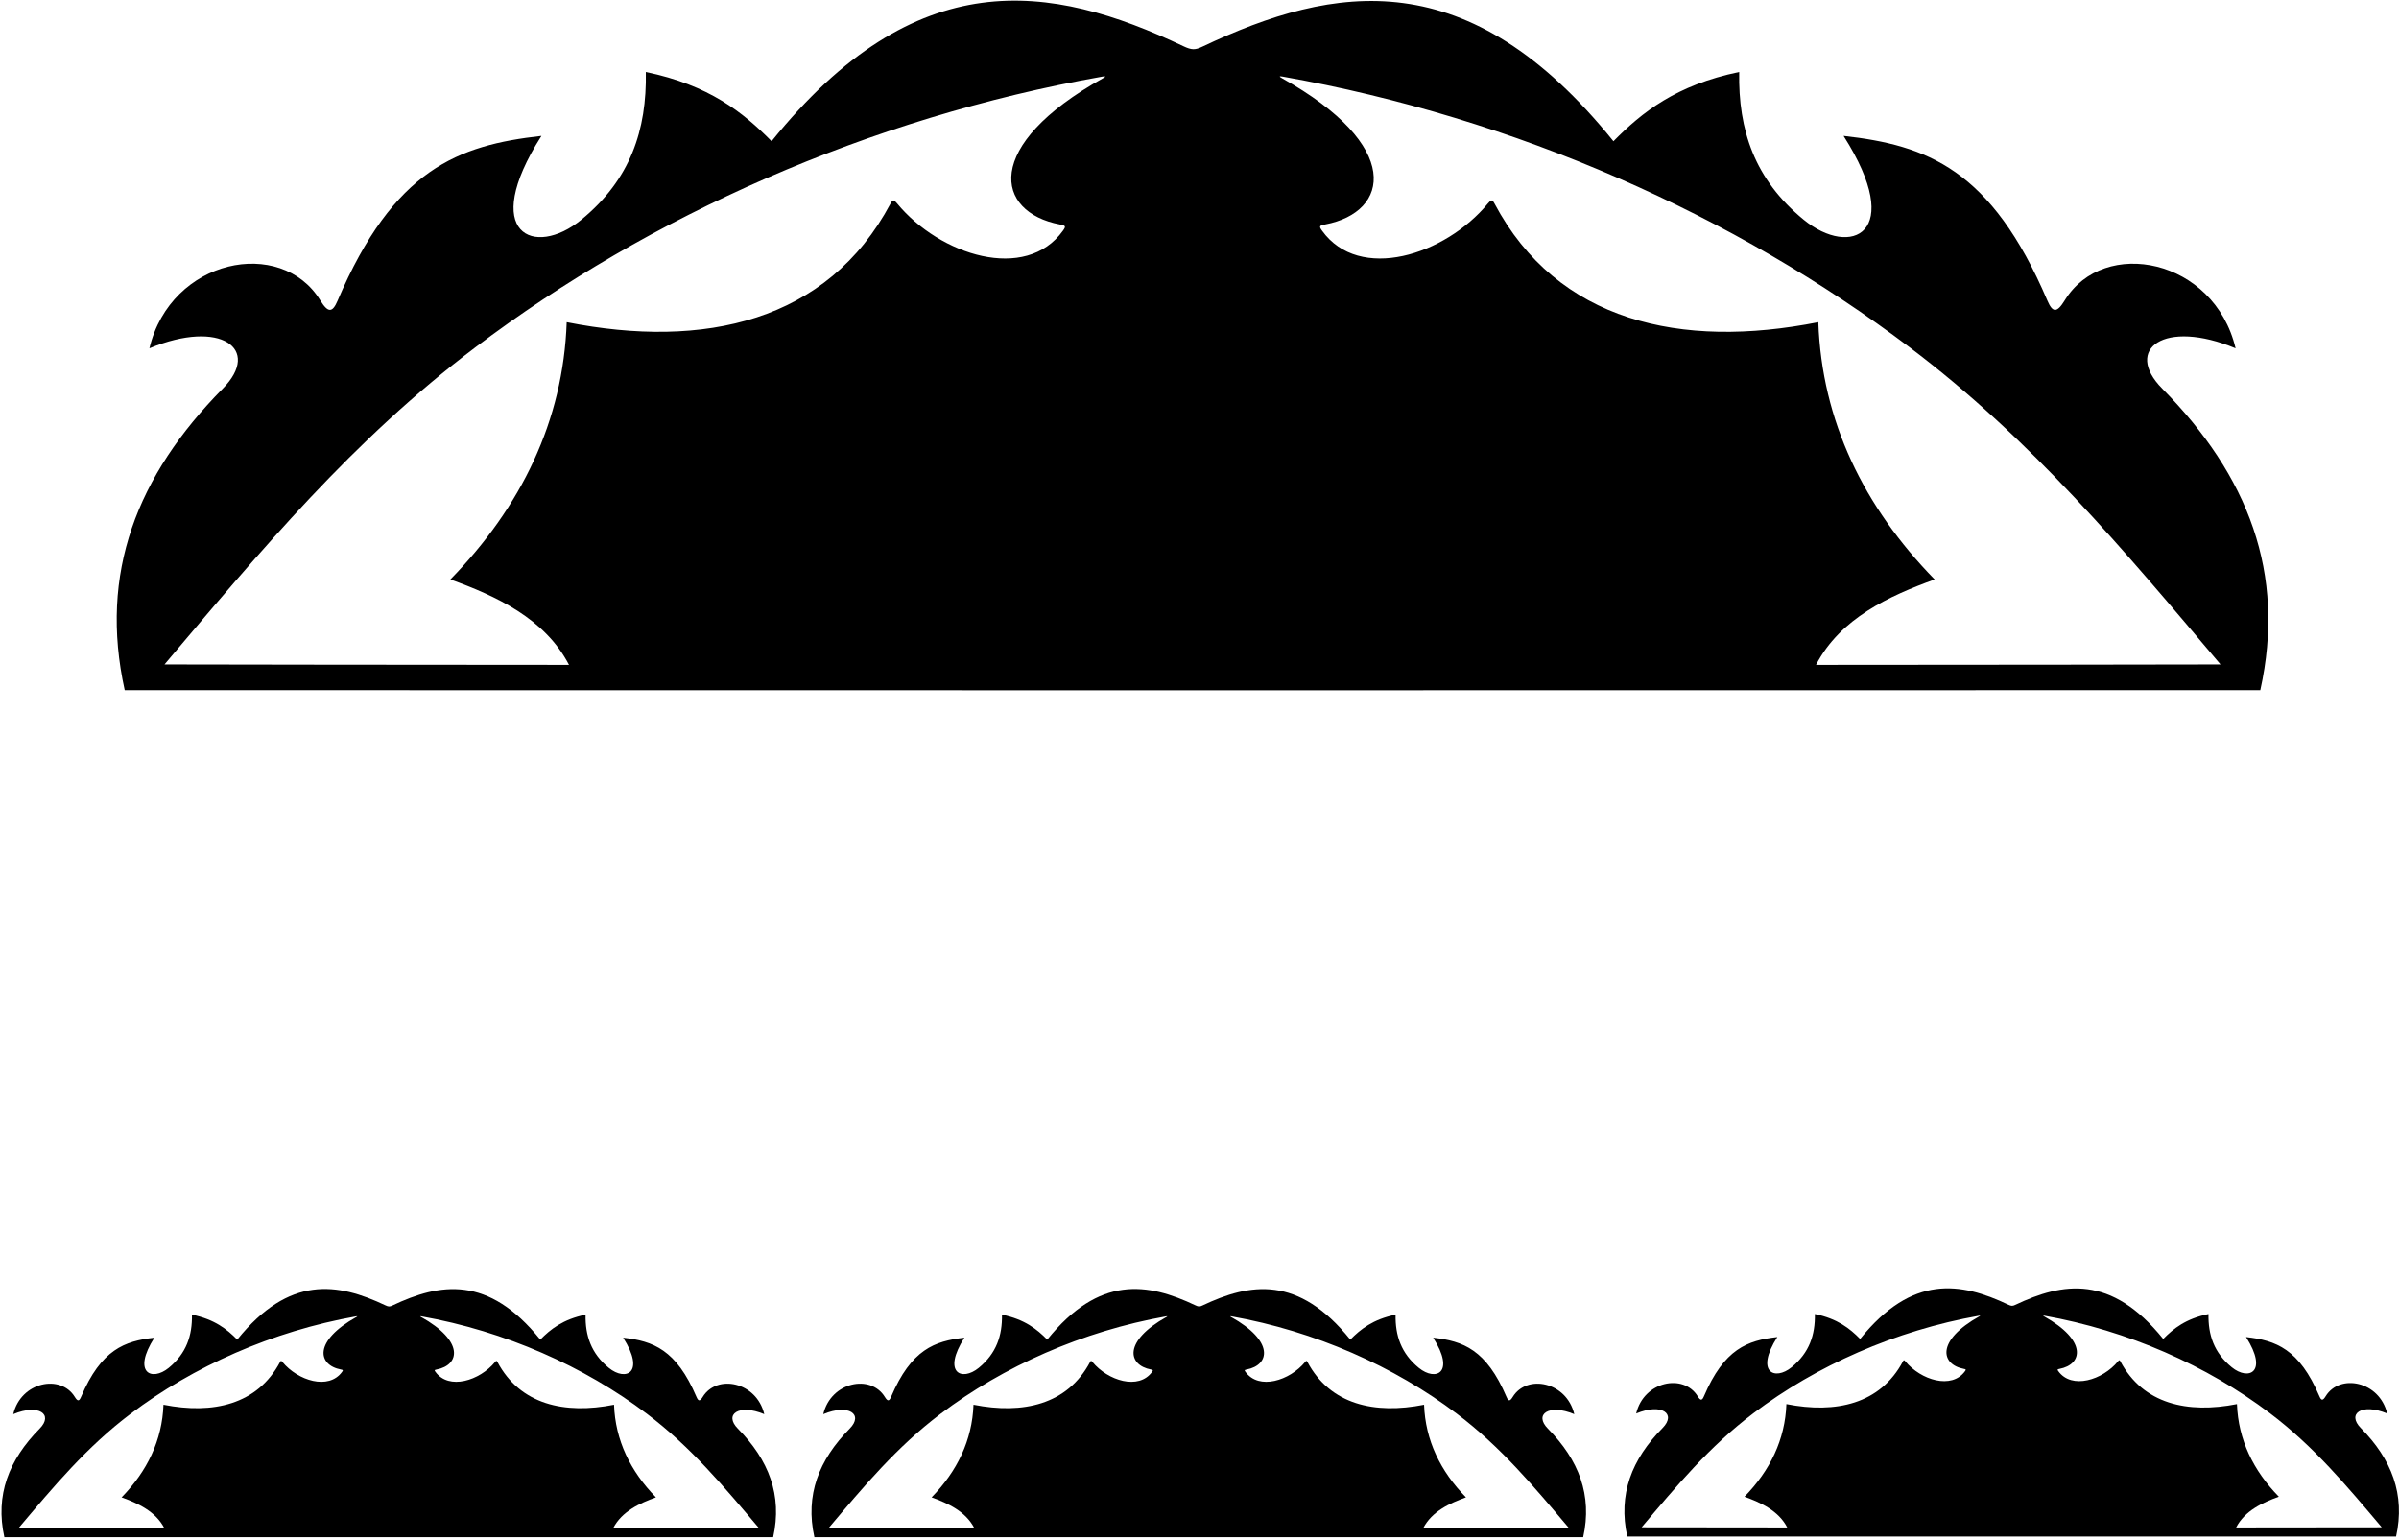 <?xml version="1.0" encoding="UTF-8"?>
<svg xmlns="http://www.w3.org/2000/svg" xmlns:xlink="http://www.w3.org/1999/xlink" width="556pt" height="357pt" viewBox="0 0 556 357" version="1.1">
<g id="surface1">
<path style=" stroke:none;fill-rule:nonzero;fill:rgb(0%,0%,0%);fill-opacity:1;" d="M 28.906 159.965 C 35.016 160.004 517.746 160.004 523.855 159.965 C 529.859 132.867 521.027 110.223 501.117 90.066 C 492.066 80.906 501.633 73.859 518.129 80.73 C 513.172 59.918 487.641 54.805 478.531 69.613 C 476.715 72.57 475.723 72.516 474.512 69.684 C 461.477 39.145 446.559 33.664 427.27 31.5 C 441.77 54.273 428.902 59.828 418.043 50.941 C 406.625 41.602 402.84 30.109 403.082 16.684 C 388.465 19.707 380.547 26.035 373.934 32.738 C 340.41 -8.816 309.445 -3.789 278.633 10.828 C 277.012 11.598 276.207 11.633 274.254 10.703 C 243.438 -3.914 212.348 -8.816 178.828 32.738 C 172.211 26.035 164.293 19.707 149.68 16.684 C 149.922 30.109 146.137 41.602 134.719 50.941 C 123.855 59.828 110.992 54.273 125.488 31.5 C 106.203 33.664 91.285 39.145 78.246 69.684 C 77.039 72.516 76.047 72.57 74.227 69.613 C 65.121 54.805 39.59 59.918 34.629 80.73 C 51.129 73.859 60.691 80.906 51.641 90.066 C 31.73 110.223 22.902 132.867 28.906 159.965 Z M 297.262 17.75 C 351.422 27.336 402.188 50.012 442.527 80.461 C 470.977 101.934 492.23 127.52 514.633 154.004 C 509.906 154.055 452.309 154.07 420.887 154.105 C 426.484 143.309 437.883 138.109 448.383 134.312 C 431.98 117.512 422.219 97.574 421.422 74.676 C 389.578 80.973 360.953 74.613 346.359 47.164 C 345.848 46.199 345.59 46.258 344.844 47.16 C 334.922 59.18 315.039 65.484 306.395 53.453 C 305.664 52.438 305.785 52.281 307.129 52.023 C 322.137 49.172 325.191 33.781 297.074 18.105 C 296.383 17.719 296.488 17.613 297.262 17.75 Z M 110.23 80.461 C 150.574 50.012 201.34 27.336 255.496 17.75 C 256.273 17.613 256.375 17.719 255.688 18.105 C 227.57 33.781 230.621 49.172 245.629 52.023 C 246.977 52.281 247.098 52.438 246.367 53.453 C 237.723 65.484 217.84 59.18 207.918 47.16 C 207.172 46.258 206.914 46.199 206.402 47.164 C 191.805 74.613 163.18 80.973 131.34 74.676 C 130.539 97.574 120.777 117.512 104.379 134.312 C 114.879 138.109 126.273 143.309 131.875 154.105 C 100.453 154.07 42.855 154.055 38.129 154.004 C 60.531 127.52 81.785 101.934 110.23 80.461 "/>
<path style=" stroke:none;fill-rule:nonzero;fill:rgb(0%,0%,0%);fill-opacity:1;" d="M 177.129 327.781 C 175.344 320.285 166.152 318.445 162.875 323.777 C 162.219 324.844 161.863 324.824 161.426 323.801 C 156.734 312.809 151.363 310.836 144.422 310.055 C 149.641 318.258 145.008 320.254 141.098 317.055 C 136.988 313.691 135.625 309.555 135.715 304.723 C 130.453 305.812 127.602 308.09 125.219 310.504 C 113.152 295.543 102.004 297.352 90.91 302.617 C 90.328 302.895 90.039 302.906 89.336 302.57 C 78.242 297.309 67.051 295.543 54.984 310.504 C 52.602 308.09 49.75 305.812 44.488 304.723 C 44.578 309.555 43.215 313.691 39.105 317.055 C 35.195 320.254 30.562 318.258 35.781 310.055 C 28.84 310.836 23.469 312.809 18.777 323.801 C 18.34 324.824 17.984 324.844 17.328 323.777 C 14.051 318.445 4.859 320.285 3.074 327.781 C 9.012 325.305 12.457 327.844 9.195 331.141 C 2.031 338.398 -1.148 346.551 1.012 356.305 C 3.211 356.316 176.992 356.316 179.191 356.305 C 181.352 346.551 178.172 338.398 171.004 331.141 C 167.746 327.844 171.191 325.305 177.129 327.781 Z M 82.652 305.234 C 72.531 310.879 73.629 316.418 79.031 317.445 C 79.516 317.539 79.559 317.594 79.297 317.961 C 76.184 322.293 69.027 320.02 65.457 315.695 C 65.188 315.371 65.094 315.348 64.91 315.695 C 59.656 325.578 49.352 327.867 37.887 325.598 C 37.602 333.844 34.086 341.02 28.184 347.07 C 31.961 348.438 36.062 350.309 38.082 354.195 C 26.77 354.18 6.035 354.176 4.332 354.156 C 12.398 344.621 20.047 335.41 30.289 327.684 C 44.812 316.723 63.086 308.559 82.586 305.105 C 82.863 305.059 82.898 305.098 82.652 305.234 Z M 142.121 354.195 C 144.137 350.309 148.242 348.438 152.02 347.07 C 146.117 341.02 142.602 333.844 142.312 325.598 C 130.852 327.867 120.547 325.578 115.293 315.695 C 115.109 315.348 115.016 315.371 114.746 315.695 C 111.176 320.02 104.02 322.293 100.906 317.961 C 100.645 317.594 100.688 317.539 101.172 317.445 C 106.574 316.418 107.672 310.879 97.551 305.234 C 97.301 305.098 97.34 305.059 97.617 305.105 C 117.113 308.559 135.391 316.723 149.914 327.684 C 160.152 335.41 167.805 344.621 175.871 354.156 C 174.168 354.176 153.434 354.18 142.121 354.195 "/>
<path style=" stroke:none;fill-rule:nonzero;fill:rgb(0%,0%,0%);fill-opacity:1;" d="M 364.859 327.781 C 363.078 320.285 353.887 318.445 350.605 323.777 C 349.953 324.844 349.594 324.824 349.16 323.801 C 344.465 312.809 339.098 310.836 332.152 310.055 C 337.371 318.258 332.742 320.254 328.828 317.055 C 324.719 313.691 323.359 309.555 323.445 304.723 C 318.184 305.812 315.332 308.09 312.949 310.504 C 300.883 295.543 289.738 297.352 278.645 302.617 C 278.062 302.895 277.77 302.906 277.066 302.57 C 265.977 297.309 254.781 295.543 242.715 310.504 C 240.336 308.09 237.484 305.812 232.223 304.723 C 232.309 309.555 230.945 313.691 226.836 317.055 C 222.926 320.254 218.297 318.258 223.516 310.055 C 216.57 310.836 211.199 312.809 206.508 323.801 C 206.07 324.824 205.715 324.844 205.062 323.777 C 201.781 318.445 192.59 320.285 190.805 327.781 C 196.746 325.305 200.188 327.844 196.93 331.141 C 189.762 338.398 186.582 346.551 188.746 356.305 C 190.945 356.316 364.723 356.316 366.922 356.305 C 369.086 346.551 365.906 338.398 358.738 331.141 C 355.48 327.844 358.922 325.305 364.859 327.781 Z M 270.383 305.234 C 260.262 310.879 261.359 316.418 266.766 317.445 C 267.246 317.539 267.289 317.594 267.027 317.961 C 263.918 322.293 256.758 320.02 253.188 315.695 C 252.918 315.371 252.824 315.348 252.641 315.695 C 247.387 325.578 237.082 327.867 225.621 325.598 C 225.332 333.844 221.816 341.02 215.914 347.07 C 219.695 348.438 223.797 350.309 225.812 354.195 C 214.5 354.18 193.766 354.176 192.066 354.156 C 200.129 344.621 207.781 335.41 218.02 327.684 C 232.543 316.723 250.82 308.559 270.316 305.105 C 270.594 305.059 270.633 305.098 270.383 305.234 Z M 329.855 354.195 C 331.871 350.309 335.973 348.438 339.754 347.07 C 333.848 341.02 330.336 333.844 330.047 325.598 C 318.586 327.867 308.281 325.578 303.023 315.695 C 302.84 315.348 302.746 315.371 302.48 315.695 C 298.906 320.02 291.75 322.293 288.637 317.961 C 288.375 317.594 288.418 317.539 288.902 317.445 C 294.305 316.418 295.406 310.879 285.281 305.234 C 285.035 305.098 285.07 305.059 285.352 305.105 C 304.848 308.559 323.121 316.723 337.645 327.684 C 347.887 335.41 355.539 344.621 363.602 354.156 C 361.902 354.176 341.164 354.18 329.855 354.195 "/>
<path style=" stroke:none;fill-rule:nonzero;fill:rgb(0%,0%,0%);fill-opacity:1;" d="M 547.137 330.992 C 543.879 327.691 547.32 325.156 553.262 327.629 C 551.477 320.137 542.285 318.297 539.004 323.629 C 538.352 324.691 537.992 324.672 537.559 323.652 C 532.863 312.66 527.496 310.688 520.551 309.906 C 525.77 318.105 521.141 320.105 517.23 316.906 C 513.117 313.543 511.758 309.406 511.844 304.574 C 506.582 305.66 503.73 307.941 501.352 310.352 C 489.281 295.395 478.137 297.203 467.043 302.465 C 466.461 302.742 466.172 302.754 465.465 302.422 C 454.371 297.156 443.18 295.395 431.113 310.352 C 428.73 307.941 425.883 305.66 420.621 304.574 C 420.707 309.406 419.344 313.543 415.234 316.906 C 411.324 320.105 406.695 318.105 411.914 309.906 C 404.969 310.688 399.602 312.66 394.906 323.652 C 394.473 324.672 394.113 324.691 393.461 323.629 C 390.18 318.297 380.988 320.137 379.203 327.629 C 385.145 325.156 388.586 327.691 385.328 330.992 C 378.16 338.246 374.98 346.398 377.145 356.152 C 379.344 356.168 553.121 356.168 555.32 356.152 C 557.484 346.398 554.305 338.246 547.137 330.992 Z M 458.781 305.086 C 448.66 310.73 449.762 316.27 455.16 317.297 C 455.645 317.387 455.691 317.445 455.43 317.809 C 452.316 322.141 445.156 319.871 441.586 315.543 C 441.316 315.219 441.227 315.199 441.039 315.547 C 435.785 325.426 425.48 327.719 414.02 325.449 C 413.73 333.695 410.215 340.871 404.312 346.918 C 408.094 348.285 412.195 350.156 414.211 354.043 C 402.898 354.031 382.164 354.023 380.465 354.008 C 388.527 344.473 396.18 335.262 406.422 327.531 C 420.941 316.57 439.219 308.406 458.715 304.957 C 458.992 304.906 459.031 304.945 458.781 305.086 Z M 518.254 354.043 C 520.27 350.156 524.371 348.285 528.152 346.918 C 522.246 340.871 518.734 333.695 518.445 325.449 C 506.984 327.719 496.68 325.426 491.426 315.547 C 491.238 315.199 491.148 315.219 490.879 315.543 C 487.309 319.871 480.148 322.141 477.035 317.809 C 476.773 317.445 476.816 317.387 477.301 317.297 C 482.703 316.27 483.805 310.73 473.684 305.086 C 473.434 304.945 473.469 304.906 473.75 304.957 C 493.246 308.406 511.52 316.57 526.047 327.531 C 536.285 335.262 543.938 344.473 552 354.008 C 550.301 354.023 529.562 354.031 518.254 354.043 "/>
</g>
</svg>
